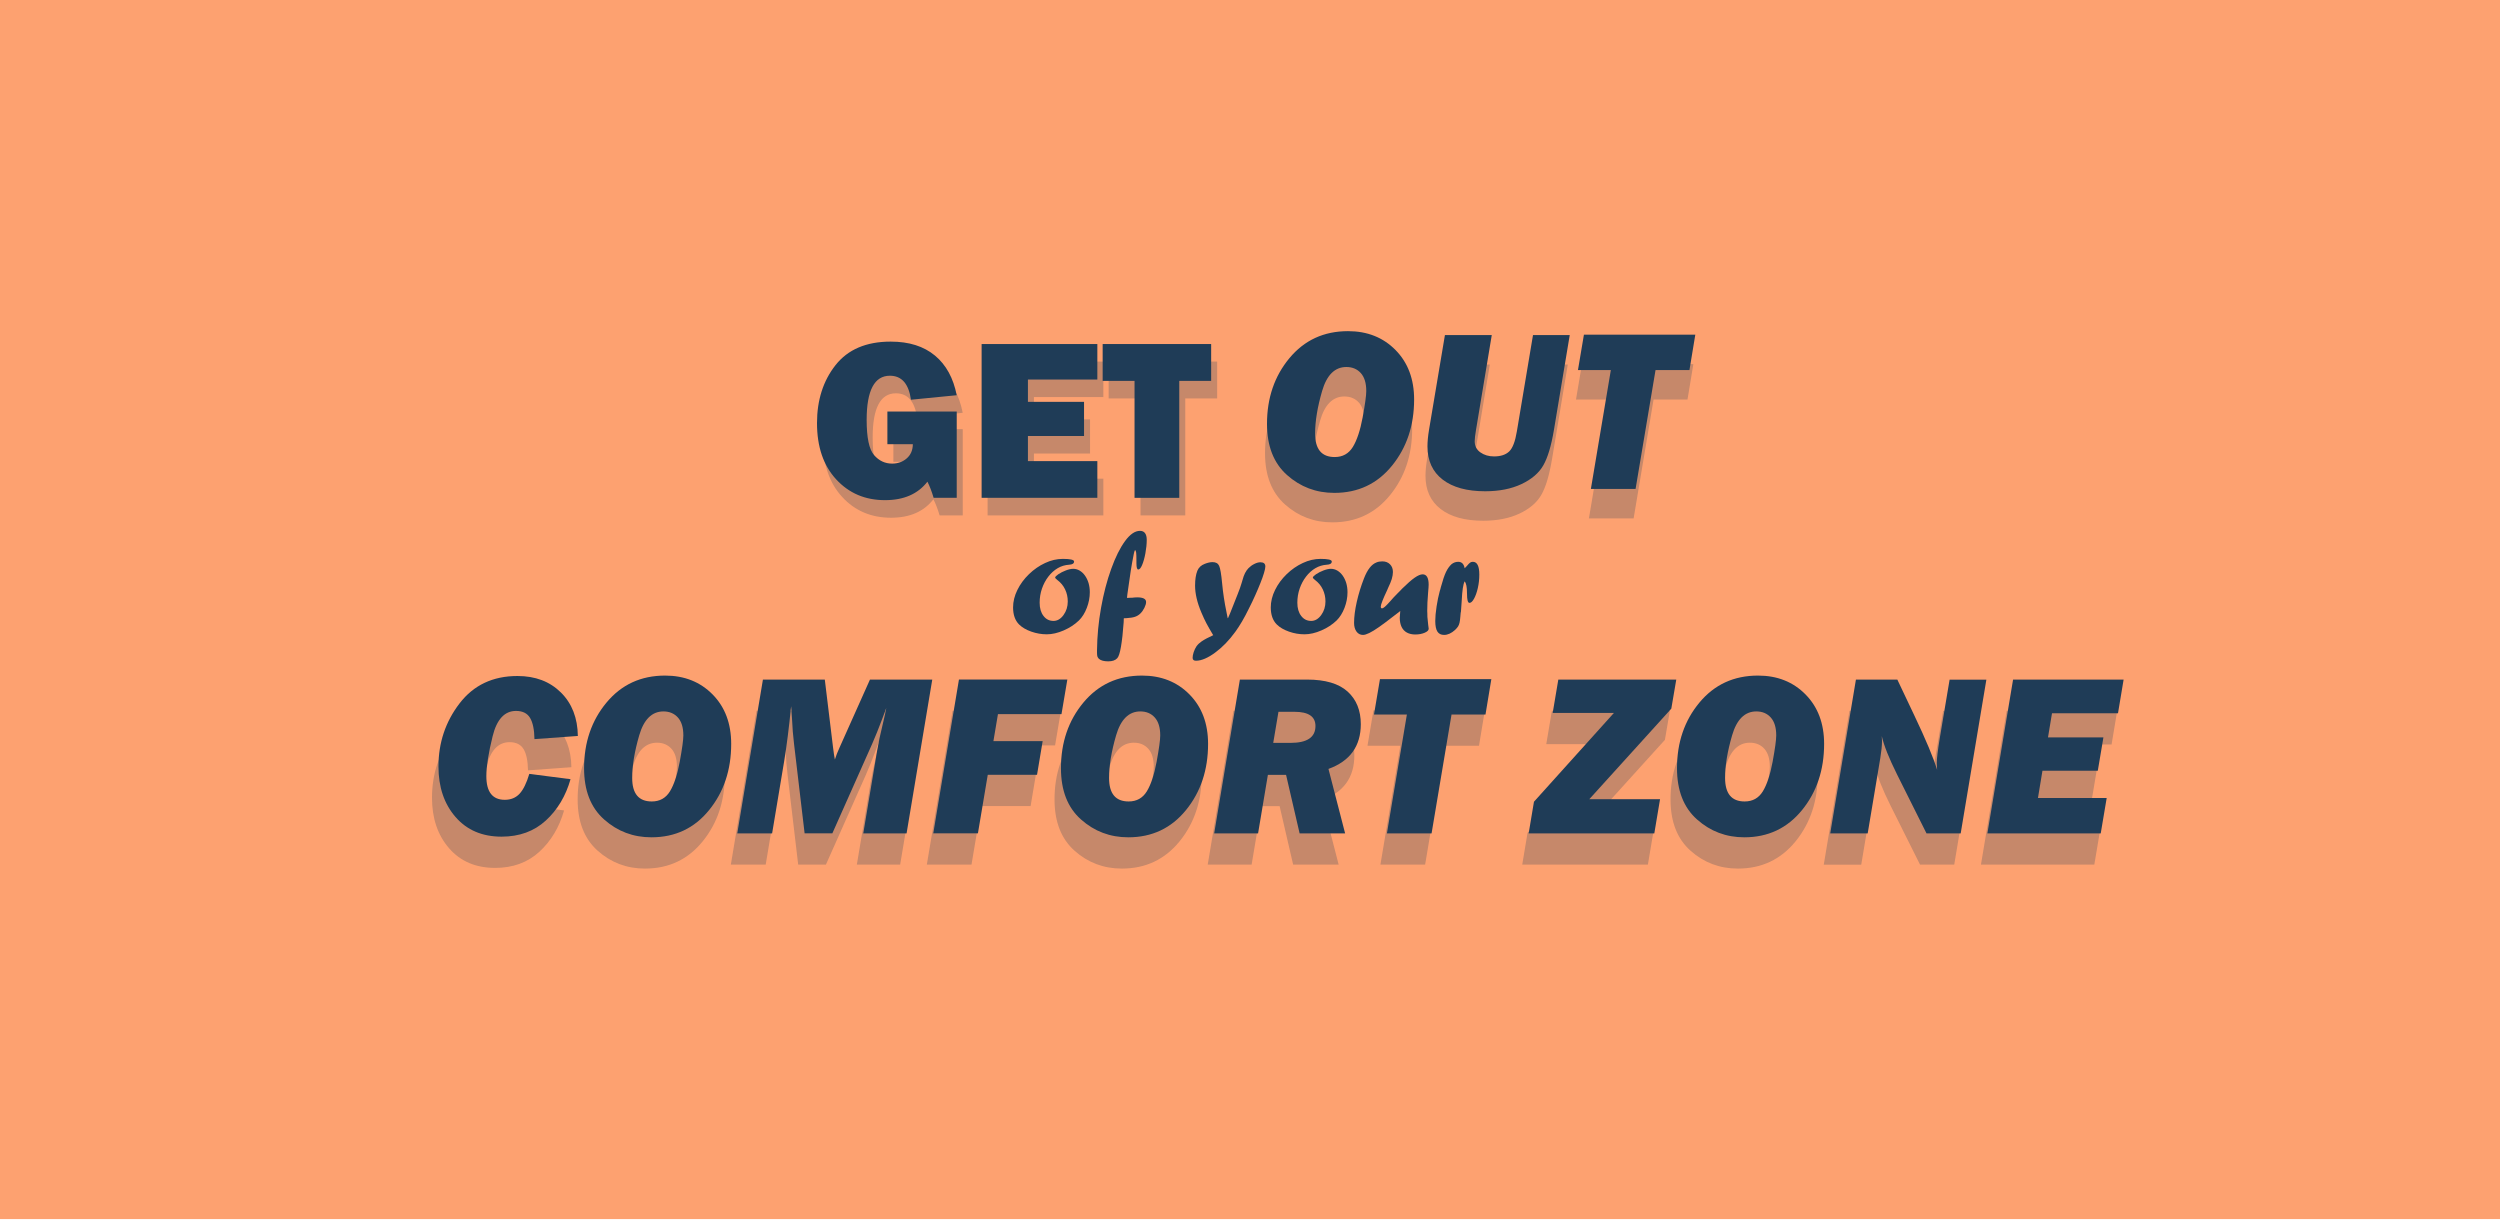 <?xml version="1.0" encoding="utf-8"?>
<!-- Generator: Adobe Illustrator 24.3.0, SVG Export Plug-In . SVG Version: 6.00 Build 0)  -->
<svg version="1.1" id="Layer_1" xmlns="http://www.w3.org/2000/svg" xmlns:xlink="http://www.w3.org/1999/xlink" x="0px" y="0px"
	 viewBox="0 0 650 318" enable-background="new 0 0 650 318" xml:space="preserve">
<g>
	<rect x="-0.62" y="-0.66" fill="#FDA170" width="651.06" height="317.62"/>
</g>
<g opacity="0.25">
	<rect x="273.66" y="94.76" fill="none" width="215.69" height="70.53"/>
	<path fill="#1F3C57" d="M346.42,135.81c-4.73,0-8.83-1.55-12.3-4.64c-3.48-3.1-5.21-7.53-5.21-13.32c0-6.7,1.94-12.39,5.83-17.07
		c3.89-4.68,8.96-7.02,15.23-7.02c5.02,0,9.14,1.64,12.36,4.91c3.22,3.27,4.83,7.55,4.83,12.85c0,6.76-1.92,12.5-5.74,17.21
		C357.59,133.45,352.59,135.81,346.42,135.81z M346.51,126.49c2.07,0,3.64-0.87,4.72-2.62c1.07-1.75,1.92-4.31,2.55-7.69
		c0.62-3.38,0.94-5.66,0.94-6.86c0-2.05-0.47-3.6-1.42-4.66c-0.95-1.05-2.2-1.58-3.76-1.58c-2.99,0-5.09,2.08-6.3,6.24
		c-1.21,4.16-1.82,7.84-1.82,11.04C341.41,124.45,343.11,126.49,346.51,126.49z"/>
	<path fill="#1F3C57" d="M407.62,94.79l-4.1,24.61c-0.7,4.18-1.63,7.27-2.78,9.27c-1.15,2-3.05,3.62-5.68,4.86
		c-2.64,1.24-5.78,1.86-9.43,1.86c-4.73,0-8.41-1.01-11.04-3.03s-3.96-4.9-3.96-8.63c0-1.27,0.14-2.71,0.41-4.34l4.13-24.61h12.18
		l-4.09,24.61c-0.23,1.35-0.35,2.34-0.35,2.99c0,1.23,0.49,2.2,1.48,2.9s2.17,1.05,3.55,1.05c1.74,0,3.05-0.44,3.95-1.3
		c0.9-0.87,1.56-2.61,1.99-5.23l4.19-25.02H407.62z"/>
	<path fill="#1F3C57" d="M429.93,103.87l-5.19,30.91h-11.62l5.19-30.91h-8.55l1.55-9.2h28.96l-1.52,9.2H429.93z"/>
</g>
<g>
	<rect x="274.17" y="87.1" fill="none" width="215.69" height="70.53"/>
	<path fill="#1F3C57" d="M346.93,128.15c-4.73,0-8.83-1.55-12.3-4.64c-3.48-3.1-5.21-7.53-5.21-13.32c0-6.7,1.94-12.39,5.83-17.07
		c3.89-4.68,8.96-7.02,15.23-7.02c5.02,0,9.14,1.64,12.36,4.91c3.22,3.27,4.83,7.55,4.83,12.85c0,6.76-1.92,12.5-5.74,17.21
		C358.1,125.79,353.1,128.15,346.93,128.15z M347.02,118.83c2.07,0,3.64-0.87,4.72-2.62c1.07-1.75,1.92-4.31,2.55-7.69
		c0.62-3.38,0.94-5.66,0.94-6.86c0-2.05-0.47-3.6-1.42-4.66c-0.95-1.05-2.2-1.58-3.76-1.58c-2.99,0-5.09,2.08-6.3,6.24
		c-1.21,4.16-1.82,7.84-1.82,11.04C341.92,116.79,343.62,118.83,347.02,118.83z"/>
	<path fill="#1F3C57" d="M408.13,87.13l-4.1,24.61c-0.7,4.18-1.63,7.27-2.78,9.27c-1.15,2-3.05,3.62-5.68,4.86
		c-2.64,1.24-5.78,1.86-9.43,1.86c-4.73,0-8.41-1.01-11.04-3.03s-3.96-4.9-3.96-8.63c0-1.27,0.14-2.71,0.41-4.34l4.13-24.61h12.18
		l-4.09,24.61c-0.23,1.35-0.35,2.34-0.35,2.99c0,1.23,0.49,2.2,1.48,2.9s2.17,1.05,3.55,1.05c1.74,0,3.05-0.44,3.95-1.3
		c0.9-0.87,1.56-2.61,1.99-5.23l4.19-25.02H408.13z"/>
	<path fill="#1F3C57" d="M430.44,96.21l-5.19,30.91h-11.62l5.19-30.91h-8.55l1.55-9.2h28.96l-1.52,9.2H430.44z"/>
</g>
<g opacity="0.25">
	<rect x="212.28" y="93.98" fill="none" width="126.13" height="46.98"/>
	<path fill="#1F3C57" d="M250.31,111.59V134h-6.01c-0.49-1.66-1.03-3.06-1.61-4.19c-2.48,3.2-6.15,4.8-11.02,4.8
		c-5.16,0-9.39-1.8-12.71-5.41c-3.32-3.6-4.98-8.48-4.98-14.63c0-5.98,1.61-11,4.82-15.07c3.21-4.07,7.99-6.11,14.34-6.11
		c4.77,0,8.6,1.21,11.51,3.63c2.91,2.42,4.79,5.86,5.65,10.31l-11.89,1.17c-0.59-4.16-2.41-6.24-5.48-6.24
		c-4.02,0-6.04,3.83-6.04,11.48c0,4.63,0.64,7.68,1.93,9.16c1.29,1.48,2.85,2.21,4.69,2.21c1.48,0,2.75-0.45,3.79-1.35
		c1.04-0.9,1.58-2.13,1.6-3.69h-6.62v-8.5H250.31z"/>
	<path fill="#1F3C57" d="M286.87,124.45V134h-30.09V94.01h30.09v9.23h-18.05v5.8h14.59v8.88h-14.59v6.53H286.87z"/>
	<path fill="#1F3C57" d="M308.17,103.59V134h-11.63v-30.41h-8.29v-9.58h28.21v9.58H308.17z"/>
</g>
<g>
	<rect x="210.72" y="89.42" fill="none" width="126.13" height="46.98"/>
	<path fill="#1F3C57" d="M248.75,107.02v22.41h-6.01c-0.49-1.66-1.03-3.06-1.61-4.19c-2.48,3.2-6.15,4.8-11.02,4.8
		c-5.16,0-9.39-1.8-12.71-5.41c-3.32-3.6-4.98-8.48-4.98-14.63c0-5.98,1.61-11,4.82-15.07c3.21-4.07,7.99-6.11,14.34-6.11
		c4.77,0,8.6,1.21,11.51,3.63c2.91,2.42,4.79,5.86,5.65,10.31l-11.89,1.17c-0.59-4.16-2.41-6.24-5.48-6.24
		c-4.02,0-6.04,3.83-6.04,11.48c0,4.63,0.64,7.68,1.93,9.16c1.29,1.48,2.85,2.21,4.69,2.21c1.48,0,2.75-0.45,3.79-1.35
		c1.04-0.9,1.58-2.13,1.6-3.69h-6.62v-8.5H248.75z"/>
	<path fill="#1F3C57" d="M285.31,119.88v9.55h-30.09V89.45h30.09v9.23h-18.05v5.8h14.59v8.88h-14.59v6.53H285.31z"/>
	<path fill="#1F3C57" d="M306.61,99.03v30.41h-11.63V99.03h-8.29v-9.58h28.21v9.58H306.61z"/>
</g>
<g>
	<rect x="164.17" y="136.64" fill="none" width="319.15" height="44.94"/>
	<path fill="#1F3C57" d="M276.35,145.31c1.94,0,2.91,0.23,2.91,0.68c0,0.52-0.44,0.8-1.31,0.84c-1.05,0.07-2.04,0.36-2.95,0.9
		c-0.91,0.53-1.72,1.26-2.43,2.19c-0.71,0.92-1.26,1.97-1.66,3.12c-0.4,1.16-0.6,2.38-0.6,3.67c0,1.42,0.33,2.56,1,3.43
		c0.66,0.87,1.53,1.3,2.6,1.3c0.99,0,1.86-0.51,2.6-1.52s1.11-2.2,1.11-3.55c0-1.11-0.23-2.15-0.69-3.12
		c-0.46-0.97-1.14-1.79-2.02-2.45c-0.38-0.3-0.57-0.51-0.57-0.64c0-0.18,0.27-0.46,0.8-0.84c0.6-0.4,1.27-0.74,2.01-1.02
		s1.37-0.41,1.88-0.41c0.59,0,1.14,0.15,1.67,0.46c0.53,0.31,0.99,0.74,1.4,1.31c0.4,0.57,0.71,1.22,0.93,1.95
		c0.21,0.74,0.32,1.52,0.32,2.35c0,1.38-0.26,2.74-0.78,4.09c-0.52,1.35-1.2,2.44-2.05,3.27c-1.09,1.05-2.41,1.92-3.96,2.59
		c-1.54,0.67-3.01,1.01-4.4,1.01c-1.35,0-2.7-0.23-4.03-0.7c-1.33-0.47-2.39-1.09-3.17-1.86c-1.04-1.04-1.56-2.52-1.56-4.43
		c0-1.51,0.37-3.02,1.11-4.53c0.74-1.51,1.75-2.88,3.02-4.11s2.67-2.2,4.2-2.91C273.24,145.67,274.79,145.31,276.35,145.31z"/>
	<path fill="#1F3C57" d="M292.19,160.76l-0.04,1.07c-0.18,2.59-0.42,4.7-0.7,6.33s-0.61,2.62-0.98,2.99
		c-0.49,0.53-1.27,0.8-2.32,0.8c-1.13,0-1.94-0.22-2.44-0.66c-0.2-0.22-0.33-0.42-0.39-0.61s-0.1-0.51-0.1-1v-0.18v-0.2v-0.23
		c0.04-3.66,0.39-7.34,1.05-11.04c0.66-3.7,1.54-7.07,2.64-10.11c1.09-3.04,2.29-5.45,3.59-7.23c1.3-1.78,2.6-2.67,3.89-2.67
		c0.59,0,1.03,0.2,1.32,0.6c0.29,0.4,0.44,0.97,0.44,1.71c0,1.11-0.12,2.28-0.35,3.53c-0.23,1.24-0.52,2.26-0.85,3.04
		s-0.67,1.17-1.01,1.17c-0.31,0-0.47-0.55-0.47-1.64v-0.37v-0.23c0-1.09-0.02-1.81-0.07-2.15c-0.04-0.34-0.15-0.57-0.3-0.68
		c-0.14,0.29-0.25,0.62-0.31,1c-0.32,1.56-0.57,2.98-0.77,4.24c-0.2,1.26-0.49,3.31-0.89,6.15c-0.01,0.16-0.03,0.33-0.06,0.53
		c-0.03,0.2-0.05,0.37-0.06,0.53h0.27c0.16-0.01,0.3-0.02,0.43-0.03c0.13-0.01,0.33-0.01,0.61-0.01c0.5-0.06,0.94-0.1,1.33-0.1
		c1.55,0,2.33,0.4,2.33,1.21c0,0.42-0.15,0.92-0.44,1.51c-0.29,0.59-0.64,1.08-1.05,1.48c-0.4,0.39-0.86,0.67-1.38,0.85
		c-0.52,0.18-1.25,0.3-2.22,0.36c-0.21,0-0.35,0-0.44,0.01C292.39,160.74,292.29,160.75,292.19,160.76z"/>
	<path fill="#1F3C57" d="M322.83,151.56l0.25-0.84c0.34-1.3,0.85-2.3,1.54-3.01c0.44-0.44,0.95-0.81,1.52-1.09
		c0.57-0.29,1.09-0.43,1.56-0.43c0.86,0,1.29,0.36,1.29,1.09c0,0.36-0.12,0.93-0.35,1.7c-0.23,0.77-0.54,1.64-0.93,2.61
		c-0.38,0.97-0.83,2.03-1.35,3.19c-0.52,1.16-1.08,2.35-1.71,3.57c-1.13,2.32-2.28,4.28-3.44,5.88c-0.83,1.15-1.68,2.16-2.54,3.05
		c-0.86,0.89-1.76,1.68-2.71,2.38c-0.94,0.7-1.84,1.23-2.68,1.59c-0.84,0.36-1.61,0.54-2.32,0.54c-0.59,0-0.88-0.25-0.88-0.76
		c0-0.4,0.09-0.89,0.27-1.45c0.18-0.56,0.44-1.09,0.76-1.58c0.35-0.47,0.8-0.89,1.33-1.25c0.68-0.47,1.68-1,2.99-1.6
		c-0.78-1.31-1.38-2.36-1.78-3.12c-0.4-0.77-0.85-1.72-1.33-2.87c-1.07-2.54-1.6-4.84-1.6-6.91c0-1.58,0.2-2.86,0.59-3.85
		c0.35-0.85,1-1.45,1.93-1.8c0.75-0.3,1.43-0.45,2.03-0.45c0.85,0,1.42,0.32,1.71,0.97s0.55,2.15,0.77,4.52
		c0.24,2.54,0.62,5.05,1.14,7.52c0.09,0.38,0.2,0.9,0.31,1.56h0.08c0.35-0.77,0.74-1.7,1.15-2.79c0.13-0.31,0.59-1.46,1.37-3.46
		C322.28,153.28,322.61,152.31,322.83,151.56z"/>
	<path fill="#1F3C57" d="M343.35,145.31c1.94,0,2.91,0.23,2.91,0.68c0,0.52-0.44,0.8-1.31,0.84c-1.05,0.07-2.04,0.36-2.95,0.9
		c-0.91,0.53-1.72,1.26-2.43,2.19c-0.71,0.92-1.26,1.97-1.66,3.12c-0.4,1.16-0.6,2.38-0.6,3.67c0,1.42,0.33,2.56,1,3.43
		c0.66,0.87,1.53,1.3,2.6,1.3c0.99,0,1.86-0.51,2.6-1.52s1.11-2.2,1.11-3.55c0-1.11-0.23-2.15-0.69-3.12
		c-0.46-0.97-1.14-1.79-2.02-2.45c-0.38-0.3-0.57-0.51-0.57-0.64c0-0.18,0.27-0.46,0.8-0.84c0.6-0.4,1.27-0.74,2.01-1.02
		s1.37-0.41,1.88-0.41c0.59,0,1.14,0.15,1.67,0.46c0.53,0.31,0.99,0.74,1.4,1.31c0.4,0.57,0.71,1.22,0.93,1.95
		c0.21,0.74,0.32,1.52,0.32,2.35c0,1.38-0.26,2.74-0.78,4.09c-0.52,1.35-1.21,2.44-2.05,3.27c-1.09,1.05-2.41,1.92-3.96,2.59
		c-1.54,0.67-3.01,1.01-4.4,1.01c-1.35,0-2.7-0.23-4.03-0.7c-1.33-0.47-2.39-1.09-3.17-1.86c-1.04-1.04-1.56-2.52-1.56-4.43
		c0-1.51,0.37-3.02,1.11-4.53c0.74-1.51,1.75-2.88,3.02-4.11s2.67-2.2,4.2-2.91C340.24,145.67,341.78,145.31,343.35,145.31z"/>
	<path fill="#1F3C57" d="M364.07,158.85l-0.33,0.27c-0.07,0.04-0.5,0.37-1.31,1c-1.56,1.22-2.85,2.19-3.87,2.9
		c-1.02,0.71-1.86,1.23-2.54,1.56c-0.68,0.33-1.22,0.5-1.64,0.5c-0.7,0-1.27-0.29-1.69-0.87c-0.42-0.58-0.63-1.33-0.63-2.26
		c0-1.56,0.23-3.38,0.7-5.46c0.47-2.08,1.1-4.12,1.89-6.14c0.87-2.24,1.94-3.61,3.2-4.1c0.44-0.2,0.96-0.29,1.56-0.29
		c0.82,0,1.48,0.25,1.99,0.76s0.76,1.18,0.76,2.01c-0.01,0.57-0.11,1.18-0.3,1.82c-0.2,0.64-0.51,1.4-0.94,2.28l-0.24,0.57
		c-1.12,2.37-1.68,3.81-1.68,4.32c0,0.3,0.1,0.45,0.31,0.45c0.2,0,0.45-0.14,0.76-0.41s0.79-0.77,1.45-1.5
		c0.4-0.49,0.98-1.11,1.72-1.86l0.72-0.72l0.63-0.66c1.32-1.3,2.39-2.24,3.23-2.82c0.83-0.58,1.53-0.87,2.07-0.87
		c1.04,0,1.56,0.91,1.56,2.71c0,0.38-0.05,1.05-0.14,2.01c-0.16,1.88-0.23,3.46-0.23,4.77c0.01,0.26,0.02,0.5,0.03,0.71
		c0.01,0.21,0.01,0.49,0.01,0.83c0.09,0.87,0.16,1.54,0.2,2.01l0.14,1.11c0,0.39-0.35,0.74-1.05,1.04c-0.7,0.3-1.52,0.45-2.44,0.45
		c-0.85,0-1.57-0.17-2.18-0.5s-1.06-0.82-1.38-1.47c-0.31-0.65-0.47-1.45-0.47-2.38c0-0.12,0.01-0.32,0.04-0.62
		C364.02,159.7,364.04,159.32,364.07,158.85z"/>
	<path fill="#1F3C57" d="M379.85,159l-0.08,0.39c0,0.22-0.03,0.54-0.08,0.96c-0.05,0.64-0.12,1.16-0.21,1.56
		c-0.09,0.4-0.23,0.74-0.41,1.01c-0.18,0.27-0.43,0.55-0.74,0.85c-0.95,0.87-1.91,1.31-2.87,1.31c-0.78,0-1.36-0.29-1.73-0.86
		c-0.37-0.57-0.56-1.5-0.56-2.77c0-1.02,0.11-2.27,0.34-3.76c0.23-1.49,0.5-2.83,0.83-4.01l0.16-0.51c0-0.08,0.04-0.24,0.12-0.49
		c0.48-1.77,0.92-3.08,1.33-3.94c0.4-0.85,0.89-1.54,1.46-2.06c0.51-0.4,1.08-0.61,1.72-0.61c0.92,0,1.48,0.56,1.68,1.68
		c0.18-0.16,0.36-0.34,0.53-0.55c0.38-0.46,0.67-0.76,0.88-0.91c0.21-0.15,0.45-0.22,0.72-0.22c1.12,0,1.68,1.11,1.68,3.32
		c0,1.21-0.13,2.38-0.39,3.52c-0.26,1.13-0.59,2.06-0.99,2.77c-0.4,0.72-0.79,1.07-1.18,1.07c-0.43,0-0.64-0.81-0.64-2.44
		c0-0.86-0.05-1.53-0.15-2.02s-0.25-0.87-0.46-1.14c-0.39,0.73-0.64,2.4-0.76,5C379.95,157.66,379.89,158.61,379.85,159z"/>
</g>
<g opacity="0.25">
	<rect x="48.79" y="184.78" fill="none" width="560.68" height="90.38"/>
	<path fill="#1F3C57" d="M135.94,209.33l10.72,1.38c-1.25,4.38-3.39,7.96-6.43,10.75c-3.04,2.79-6.87,4.19-11.5,4.19
		c-5.02,0-9.01-1.7-11.97-5.11s-4.44-7.79-4.44-13.14c0-6.17,1.83-11.64,5.48-16.39c3.65-4.76,8.67-7.13,15.06-7.13
		c4.65,0,8.41,1.43,11.29,4.28c2.88,2.85,4.35,6.62,4.41,11.31l-11.28,0.82c-0.04-2.46-0.42-4.3-1.14-5.51
		c-0.72-1.21-1.94-1.82-3.66-1.82c-2.97,0-5,2.2-6.08,6.59s-1.63,7.85-1.63,10.37c0,4.1,1.6,6.15,4.8,6.15
		c1.58,0,2.86-0.53,3.84-1.58C134.4,213.43,135.24,211.72,135.94,209.33z"/>
	<path fill="#1F3C57" d="M167.7,225.83c-4.73,0-8.83-1.55-12.3-4.64c-3.48-3.1-5.21-7.53-5.21-13.32c0-6.7,1.94-12.39,5.83-17.07
		c3.89-4.68,8.96-7.02,15.23-7.02c5.02,0,9.14,1.64,12.36,4.91s4.83,7.55,4.83,12.85c0,6.76-1.91,12.5-5.74,17.21
		C178.87,223.47,173.87,225.83,167.7,225.83z M167.79,216.51c2.07,0,3.64-0.87,4.72-2.62c1.07-1.75,1.92-4.31,2.55-7.69
		c0.62-3.38,0.94-5.66,0.94-6.86c0-2.05-0.47-3.6-1.42-4.66c-0.95-1.05-2.2-1.58-3.76-1.58c-2.99,0-5.09,2.08-6.3,6.24
		c-1.21,4.16-1.82,7.84-1.82,11.04C162.69,214.47,164.39,216.51,167.79,216.51z"/>
	<path fill="#1F3C57" d="M240.72,184.81l-6.68,39.99h-11.26l3.57-21.3c0.37-2.19,0.85-4.47,1.44-6.86c0.47-1.93,0.79-3.41,0.97-4.42
		c-0.23,0.61-0.58,1.52-1.03,2.75c-0.96,2.56-1.84,4.75-2.64,6.56l-10.35,23.26h-7.21l-2.75-23.26c-0.25-2.05-0.43-4.24-0.53-6.56
		c-0.08-1.39-0.16-2.46-0.23-3.22c-0.55,5.53-1.15,10.29-1.81,14.3l-3.13,18.75h-9.06l6.67-39.99h16.09l2.15,17.7
		c0.18,1.45,0.33,2.47,0.47,3.08c0.27-0.9,0.68-1.92,1.2-3.08l7.92-17.7H240.72z"/>
	<path fill="#1F3C57" d="M269.42,200.84l-1.46,8.73h-12.81l-2.56,15.23h-11.61l6.68-39.99h28.18l-1.52,8.99h-16.52l-1.18,7.03
		H269.42z"/>
	<path fill="#1F3C57" d="M291.69,225.83c-4.73,0-8.83-1.55-12.3-4.64s-5.21-7.53-5.21-13.32c0-6.7,1.94-12.39,5.83-17.07
		s8.96-7.02,15.23-7.02c5.02,0,9.14,1.64,12.36,4.91s4.83,7.55,4.83,12.85c0,6.76-1.91,12.5-5.74,17.21S297.86,225.83,291.69,225.83
		z M291.77,216.51c2.07,0,3.64-0.87,4.72-2.62s1.92-4.31,2.55-7.69c0.62-3.38,0.94-5.66,0.94-6.86c0-2.05-0.47-3.6-1.42-4.66
		s-2.2-1.58-3.76-1.58c-2.99,0-5.09,2.08-6.3,6.24s-1.82,7.84-1.82,11.04C286.68,214.47,288.38,216.51,291.77,216.51z"/>
	<path fill="#1F3C57" d="M343.72,208.04l4.33,16.76h-11.83l-3.52-15.21h-4.73l-2.55,15.21h-11.41l6.68-39.99h17.46
		c4.75,0,8.26,1.04,10.55,3.12s3.43,4.91,3.43,8.48C352.13,202.13,349.33,206.01,343.72,208.04z M329.37,201.28h4.5
		c4.32,0,6.48-1.46,6.48-4.39c0-2.46-1.81-3.69-5.44-3.69h-4.18L329.37,201.28z"/>
	<path fill="#1F3C57" d="M375.72,193.89l-5.19,30.91h-11.62l5.19-30.91h-8.55l1.55-9.2h28.96l-1.52,9.2H375.72z"/>
	<path fill="#1F3C57" d="M429.94,215.92l-1.49,8.88h-32.67l1.38-8.23l20.79-23.09h-15.92l1.46-8.67h30.67l-1.29,7.56l-21.33,23.55
		H429.94z"/>
	<path fill="#1F3C57" d="M451.85,225.83c-4.73,0-8.83-1.55-12.3-4.64s-5.21-7.53-5.21-13.32c0-6.7,1.94-12.39,5.83-17.07
		s8.96-7.02,15.23-7.02c5.02,0,9.14,1.64,12.36,4.91s4.83,7.55,4.83,12.85c0,6.76-1.91,12.5-5.74,17.21S458.02,225.83,451.85,225.83
		z M451.94,216.51c2.07,0,3.64-0.87,4.72-2.62s1.92-4.31,2.55-7.69c0.62-3.38,0.94-5.66,0.94-6.86c0-2.05-0.47-3.6-1.42-4.66
		s-2.2-1.58-3.76-1.58c-2.99,0-5.09,2.08-6.3,6.24s-1.82,7.84-1.82,11.04C446.84,214.47,448.54,216.51,451.94,216.51z"/>
	<path fill="#1F3C57" d="M514.78,184.81l-6.68,39.99h-8.89l-7.67-15.35c-2.09-4.2-3.41-7.52-3.96-9.96
		c0.04,0.59,0.06,1.05,0.06,1.38c0,1.09-0.15,2.54-0.44,4.34l-3.28,19.6h-9.74l6.68-39.99h10.77l4.39,9.26
		c3.05,6.41,5.03,11.14,5.95,14.21c-0.06-0.8-0.09-1.4-0.09-1.79c0-1.13,0.26-3.3,0.79-6.5l2.55-15.17H514.78z"/>
	<path fill="#1F3C57" d="M546.07,215.6l-1.55,9.2h-29.47l6.68-39.99h28.74l-1.46,8.76h-17.16l-1.04,6.27h14.41l-1.46,8.67h-14.39
		l-1.17,7.09H546.07z"/>
</g>
<g>
	<rect x="50.46" y="176.66" fill="none" width="560.68" height="90.38"/>
	<path fill="#1F3C57" d="M137.62,201.21l10.72,1.38c-1.25,4.38-3.39,7.96-6.43,10.75c-3.04,2.79-6.87,4.19-11.5,4.19
		c-5.02,0-9.01-1.7-11.97-5.11c-2.96-3.41-4.44-7.79-4.44-13.14c0-6.17,1.83-11.63,5.48-16.39c3.65-4.76,8.67-7.13,15.06-7.13
		c4.65,0,8.41,1.43,11.29,4.28c2.88,2.85,4.35,6.62,4.41,11.31l-11.28,0.82c-0.04-2.46-0.42-4.3-1.14-5.51
		c-0.72-1.21-1.94-1.82-3.66-1.82c-2.97,0-5,2.2-6.08,6.59s-1.63,7.85-1.63,10.37c0,4.1,1.6,6.15,4.8,6.15
		c1.58,0,2.86-0.53,3.84-1.58C136.07,205.31,136.91,203.59,137.62,201.21z"/>
	<path fill="#1F3C57" d="M169.37,217.7c-4.73,0-8.83-1.55-12.3-4.64c-3.48-3.09-5.21-7.53-5.21-13.32c0-6.7,1.94-12.39,5.83-17.07
		c3.89-4.68,8.96-7.02,15.23-7.02c5.02,0,9.14,1.64,12.36,4.91c3.22,3.27,4.83,7.55,4.83,12.85c0,6.76-1.91,12.5-5.74,17.21
		C180.55,215.34,175.55,217.7,169.37,217.7z M169.46,208.38c2.07,0,3.64-0.87,4.72-2.62c1.07-1.75,1.92-4.31,2.55-7.69
		c0.62-3.38,0.94-5.66,0.94-6.86c0-2.05-0.47-3.6-1.42-4.66c-0.95-1.05-2.2-1.58-3.76-1.58c-2.99,0-5.09,2.08-6.3,6.24
		c-1.21,4.16-1.82,7.84-1.82,11.04C164.36,206.34,166.06,208.38,169.46,208.38z"/>
	<path fill="#1F3C57" d="M242.39,176.69l-6.68,39.99h-11.26l3.57-21.3c0.37-2.19,0.85-4.47,1.44-6.86c0.47-1.93,0.79-3.41,0.97-4.42
		c-0.23,0.61-0.58,1.52-1.03,2.75c-0.96,2.56-1.84,4.75-2.64,6.56l-10.35,23.26h-7.21l-2.75-23.26c-0.25-2.05-0.43-4.24-0.53-6.56
		c-0.08-1.39-0.16-2.46-0.23-3.22c-0.55,5.53-1.15,10.29-1.81,14.3l-3.13,18.75h-9.06l6.67-39.99h16.09l2.15,17.7
		c0.18,1.45,0.33,2.47,0.47,3.08c0.27-0.9,0.68-1.92,1.2-3.08l7.92-17.7H242.39z"/>
	<path fill="#1F3C57" d="M271.09,192.71l-1.46,8.73h-12.81l-2.56,15.23h-11.61l6.68-39.99h28.18l-1.52,8.99h-16.52l-1.18,7.03
		H271.09z"/>
	<path fill="#1F3C57" d="M293.36,217.7c-4.73,0-8.83-1.55-12.3-4.64c-3.48-3.09-5.21-7.53-5.21-13.32c0-6.7,1.94-12.39,5.83-17.07
		c3.89-4.68,8.96-7.02,15.23-7.02c5.02,0,9.14,1.64,12.36,4.91c3.22,3.27,4.83,7.55,4.83,12.85c0,6.76-1.91,12.5-5.74,17.21
		S299.53,217.7,293.36,217.7z M293.45,208.38c2.07,0,3.64-0.87,4.72-2.62c1.07-1.75,1.92-4.31,2.55-7.69
		c0.62-3.38,0.94-5.66,0.94-6.86c0-2.05-0.47-3.6-1.42-4.66s-2.2-1.58-3.76-1.58c-2.99,0-5.09,2.08-6.3,6.24s-1.82,7.84-1.82,11.04
		C288.35,206.34,290.05,208.38,293.45,208.38z"/>
	<path fill="#1F3C57" d="M345.4,199.92l4.33,16.76h-11.83l-3.52-15.21h-4.73l-2.55,15.21h-11.41l6.68-39.99h17.46
		c4.75,0,8.26,1.04,10.55,3.12s3.43,4.91,3.43,8.48C353.8,194.01,351,197.89,345.4,199.92z M331.04,193.15h4.5
		c4.32,0,6.48-1.46,6.48-4.39c0-2.46-1.81-3.69-5.44-3.69h-4.18L331.04,193.15z"/>
	<path fill="#1F3C57" d="M377.4,185.77l-5.19,30.91H360.6l5.19-30.91h-8.55l1.55-9.2h28.96l-1.52,9.2H377.4z"/>
	<path fill="#1F3C57" d="M431.61,207.8l-1.49,8.88h-32.67l1.38-8.23l20.79-23.09h-15.92l1.46-8.67h30.67l-1.29,7.56l-21.33,23.55
		H431.61z"/>
	<path fill="#1F3C57" d="M453.53,217.7c-4.73,0-8.83-1.55-12.3-4.64c-3.48-3.09-5.21-7.53-5.21-13.32c0-6.7,1.94-12.39,5.83-17.07
		c3.89-4.68,8.96-7.02,15.23-7.02c5.02,0,9.14,1.64,12.36,4.91c3.22,3.27,4.83,7.55,4.83,12.85c0,6.76-1.91,12.5-5.74,17.21
		S459.7,217.7,453.53,217.7z M453.61,208.38c2.07,0,3.64-0.87,4.72-2.62c1.07-1.75,1.92-4.31,2.55-7.69
		c0.62-3.38,0.94-5.66,0.94-6.86c0-2.05-0.47-3.6-1.42-4.66s-2.2-1.58-3.76-1.58c-2.99,0-5.09,2.08-6.3,6.24s-1.82,7.84-1.82,11.04
		C448.52,206.34,450.21,208.38,453.61,208.38z"/>
	<path fill="#1F3C57" d="M516.46,176.69l-6.68,39.99h-8.89l-7.67-15.35c-2.09-4.2-3.41-7.52-3.96-9.96
		c0.04,0.59,0.06,1.05,0.06,1.38c0,1.09-0.15,2.54-0.44,4.34l-3.28,19.6h-9.74l6.68-39.99h10.77l4.39,9.26
		c3.05,6.41,5.03,11.14,5.95,14.21c-0.06-0.8-0.09-1.4-0.09-1.79c0-1.13,0.26-3.3,0.79-6.5l2.55-15.17H516.46z"/>
	<path fill="#1F3C57" d="M547.74,207.48l-1.55,9.2h-29.47l6.68-39.99h28.74l-1.46,8.76h-17.16l-1.04,6.27h14.41l-1.46,8.67h-14.39
		l-1.17,7.09H547.74z"/>
</g>
</svg>
